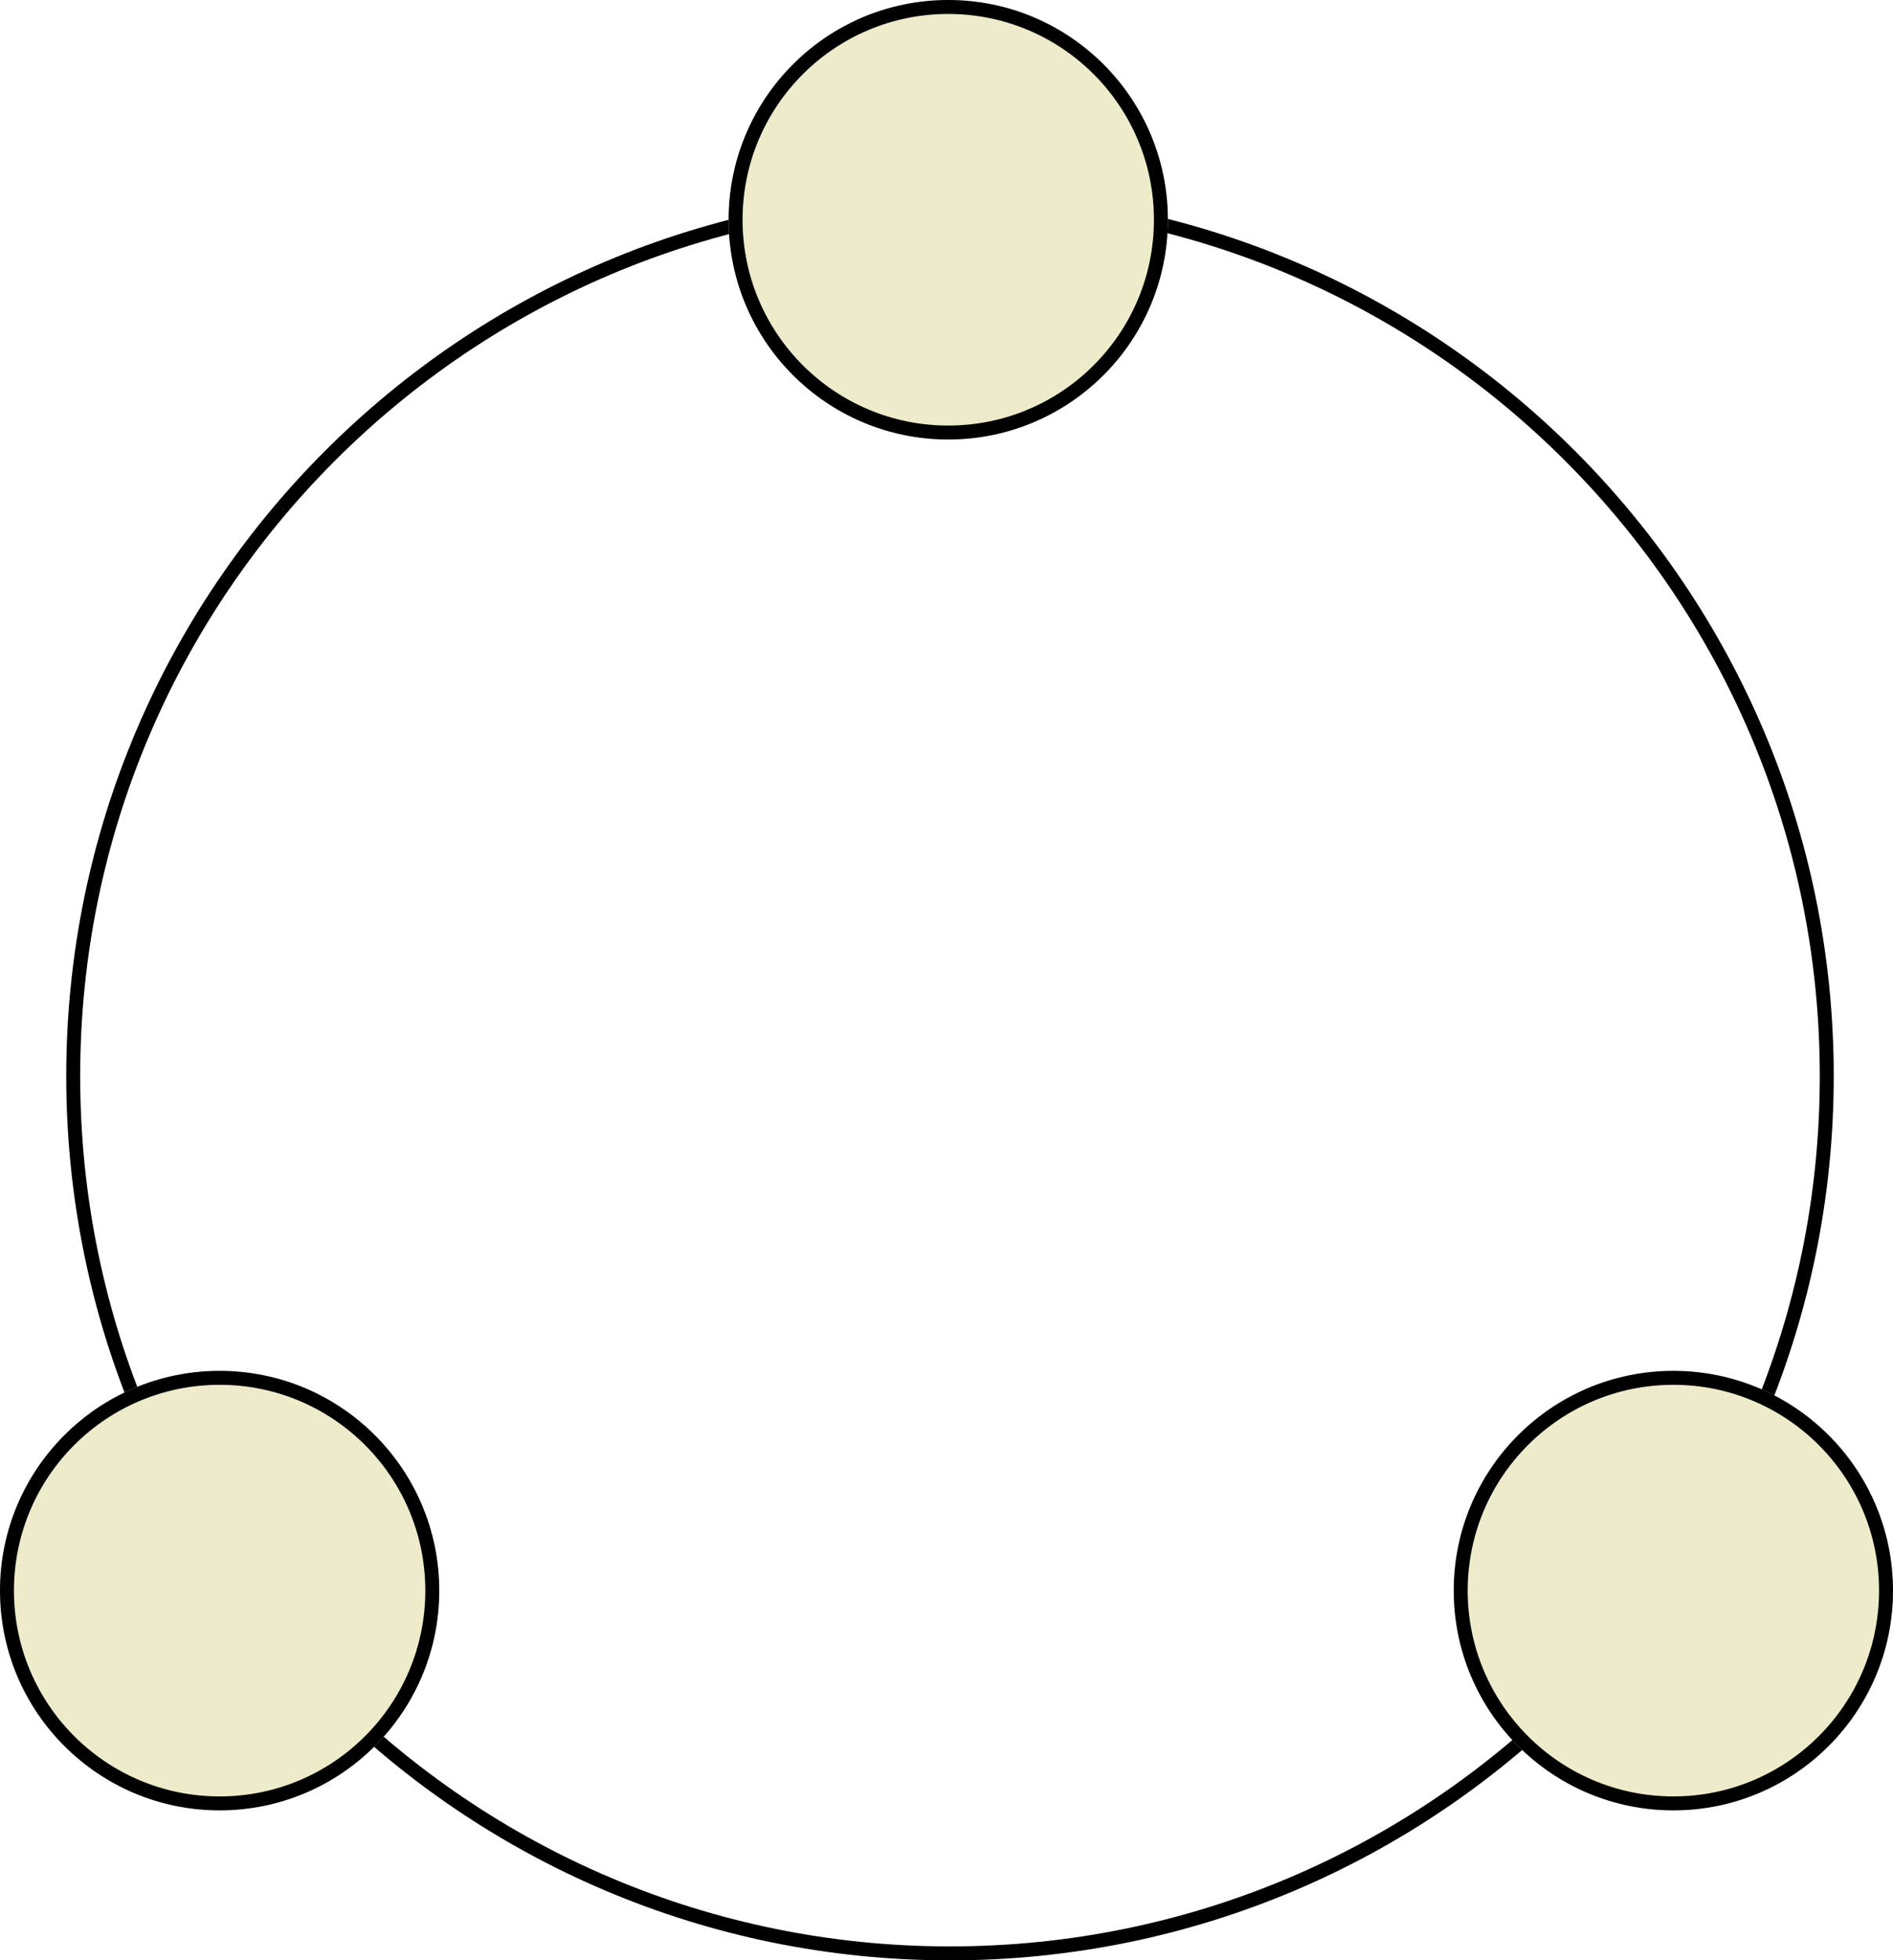 <svg width="543" height="562" viewBox="0 0 543 562" fill="none" xmlns="http://www.w3.org/2000/svg">
<path fill-rule="evenodd" clip-rule="evenodd" d="M272.5 558C410.295 558 522 446.295 522 308.5C522 170.705 410.295 59 272.5 59C134.705 59 23 170.705 23 308.5C23 446.295 134.705 558 272.5 558ZM272.5 562C412.504 562 526 448.504 526 308.5C526 168.496 412.504 55 272.5 55C132.496 55 19 168.496 19 308.5C19 448.504 132.496 562 272.5 562Z" fill="black"/>
<path d="M335 63C335 97.794 306.794 126 272 126C237.206 126 209 97.794 209 63C209 28.206 237.206 0 272 0C306.794 0 335 28.206 335 63Z" fill="#EDEBC9"/>
<path fill-rule="evenodd" clip-rule="evenodd" d="M272 122C304.585 122 331 95.585 331 63C331 30.415 304.585 4 272 4C239.415 4 213 30.415 213 63C213 95.585 239.415 122 272 122ZM272 126C306.794 126 335 97.794 335 63C335 28.206 306.794 0 272 0C237.206 0 209 28.206 209 63C209 97.794 237.206 126 272 126Z" fill="black"/>
<path d="M126 456C126 490.794 97.794 519 63 519C28.206 519 0 490.794 0 456C0 421.206 28.206 393 63 393C97.794 393 126 421.206 126 456Z" fill="#EDEBC9"/>
<path fill-rule="evenodd" clip-rule="evenodd" d="M63 515C95.585 515 122 488.585 122 456C122 423.415 95.585 397 63 397C30.415 397 4 423.415 4 456C4 488.585 30.415 515 63 515ZM63 519C97.794 519 126 490.794 126 456C126 421.206 97.794 393 63 393C28.206 393 0 421.206 0 456C0 490.794 28.206 519 63 519Z" fill="black"/>
<path d="M543 456C543 490.794 514.794 519 480 519C445.206 519 417 490.794 417 456C417 421.206 445.206 393 480 393C514.794 393 543 421.206 543 456Z" fill="#EDEBC9"/>
<path fill-rule="evenodd" clip-rule="evenodd" d="M480 515C512.585 515 539 488.585 539 456C539 423.415 512.585 397 480 397C447.415 397 421 423.415 421 456C421 488.585 447.415 515 480 515ZM480 519C514.794 519 543 490.794 543 456C543 421.206 514.794 393 480 393C445.206 393 417 421.206 417 456C417 490.794 445.206 519 480 519Z" fill="black"/>
</svg>
